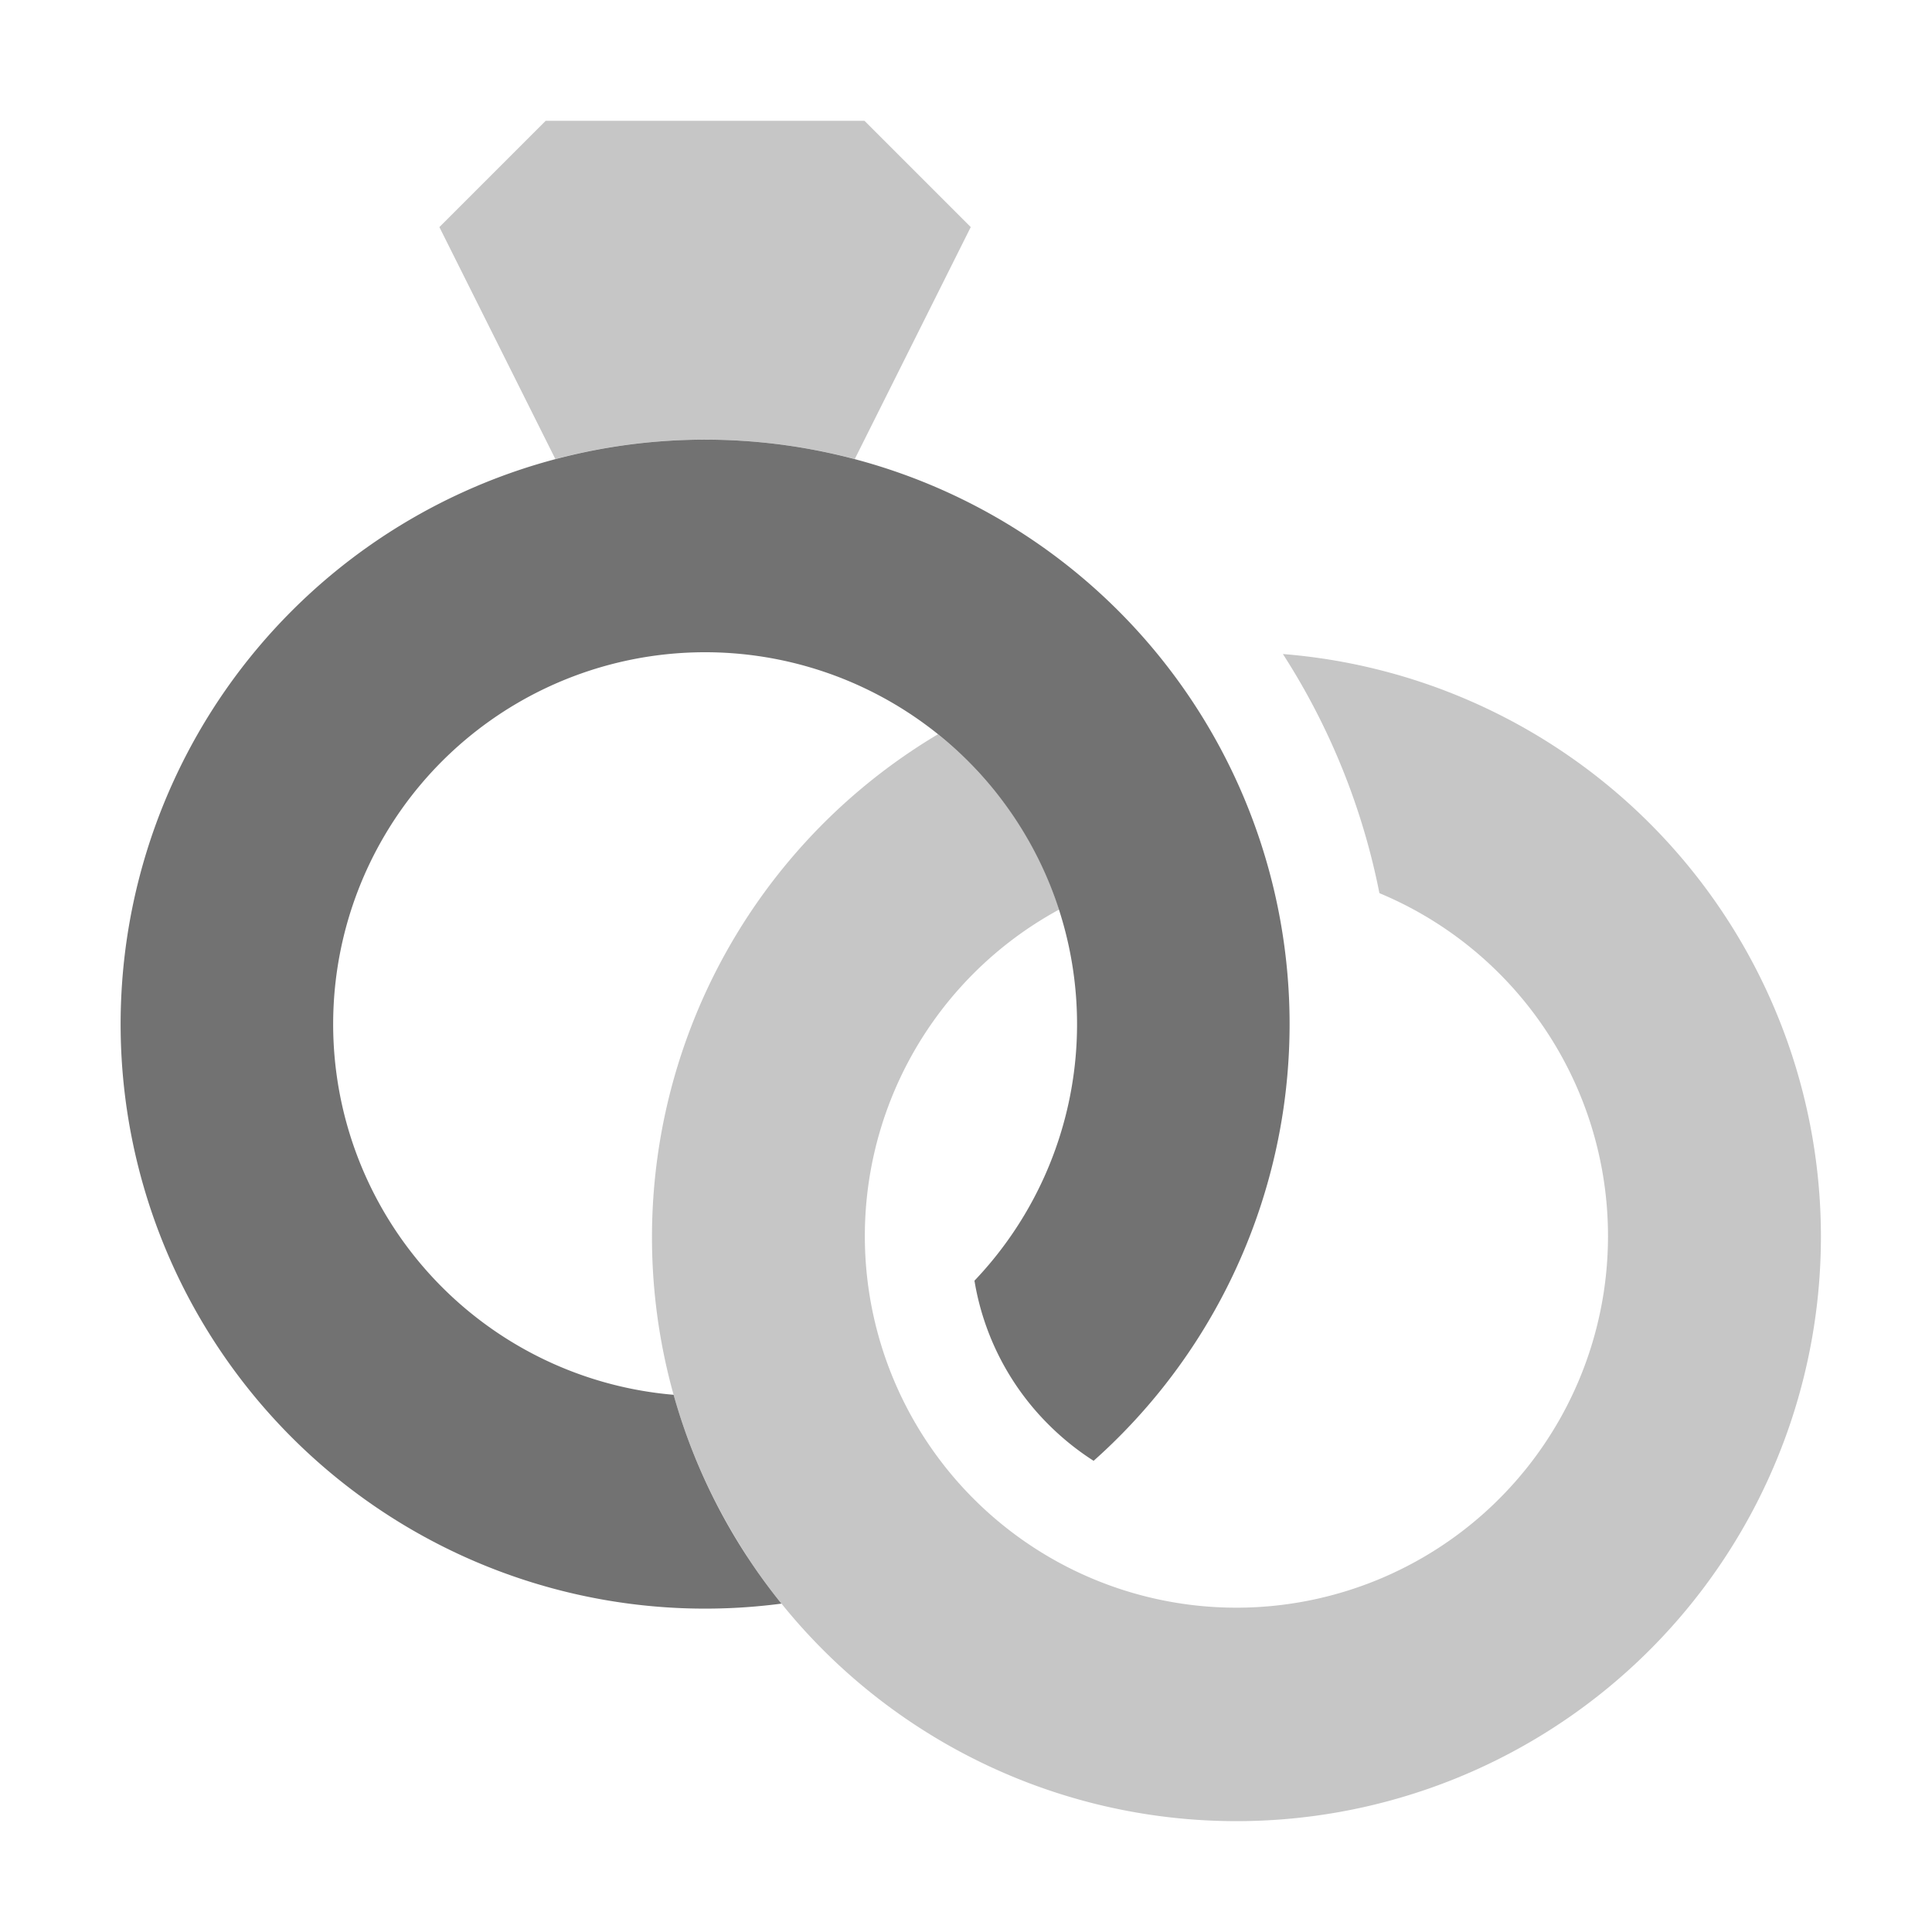 ﻿<?xml version='1.0' encoding='UTF-8'?>
<svg viewBox="-1.997 -2.001 31.997 32" xmlns="http://www.w3.org/2000/svg">
  <g transform="matrix(0.055, 0, 0, 0.055, 0, 0)">
    <defs>
      <style>.fa-secondary{opacity:.4}</style>
    </defs>
    <path d="M130.92, 101.84L96, 32L128, 0L224, 0L256, 32L221.08, 101.84A176.91 176.91 0 0 0 130.92, 101.84zM350, 160.56A207.16 207.16 0 0 1 379.06, 232.56A111.89 111.89 0 1 1 282.6, 237.51Q281.1, 232.86 279.2, 228.37L279.12, 228.17C278.73, 227.27 278.34, 226.37 277.93, 225.48A3.54 3.54 0 0 0 277.77, 225.14C277.36, 224.24 276.93, 223.35 276.5, 222.46L276.41, 222.28Q274.97, 219.37 273.35, 216.55L273.35, 216.48C272.85, 215.61 272.35, 214.76 271.83, 213.91C271.72, 213.73 271.61, 213.55 271.49, 213.37C271.06, 212.66 270.62, 211.96 270.16, 211.26C270.03, 211.05 269.89, 210.84 269.75, 210.63C269.29, 209.93 268.83, 209.24 268.35, 208.56L268, 208Q266.2, 205.42 264.26, 203L263.78, 202.41C263.3, 201.8 262.78, 201.2 262.31, 200.6L261.64, 199.8C261.19, 199.27 260.73, 198.74 260.27, 198.22L259.55, 197.39C259.06, 196.86 258.55, 196.33 258.08, 195.8L257.42, 195.08C256.71, 194.33 255.98, 193.58 255.25, 192.84A114.18 114.18 0 0 0 246.15, 184.71A176.23 176.23 0 0 0 166.52, 383.6A175.18 175.18 0 0 0 184, 424.69Q185.11, 426.6 186.26, 428.46C187.02, 429.7 187.8, 430.92 188.6, 432.14A0.21 0.21 0 0 0 188.6, 432.2Q189.78, 434.02 191.02, 435.8L191.07, 435.87Q192.3, 437.66 193.58, 439.41C194.43, 440.59 195.31, 441.76 196.19, 442.91Q197.52, 444.66 198.91, 446.37A176 176 0 1 0 350, 160.56z" fill="#727272" opacity="0.4" fill-opacity="1" class="Black" />
    <path d="M199, 446.5A176 176 0 1 1 293, 403.5A80.87 80.87 0 0 1 279.44, 392.59A79.37 79.37 0 0 1 257.12, 349.26A112 112 0 1 0 166.53, 383.62A175.41 175.41 0 0 0 199, 446.5z" fill="#727272" fill-opacity="1" class="Black" />
  </g>
</svg>